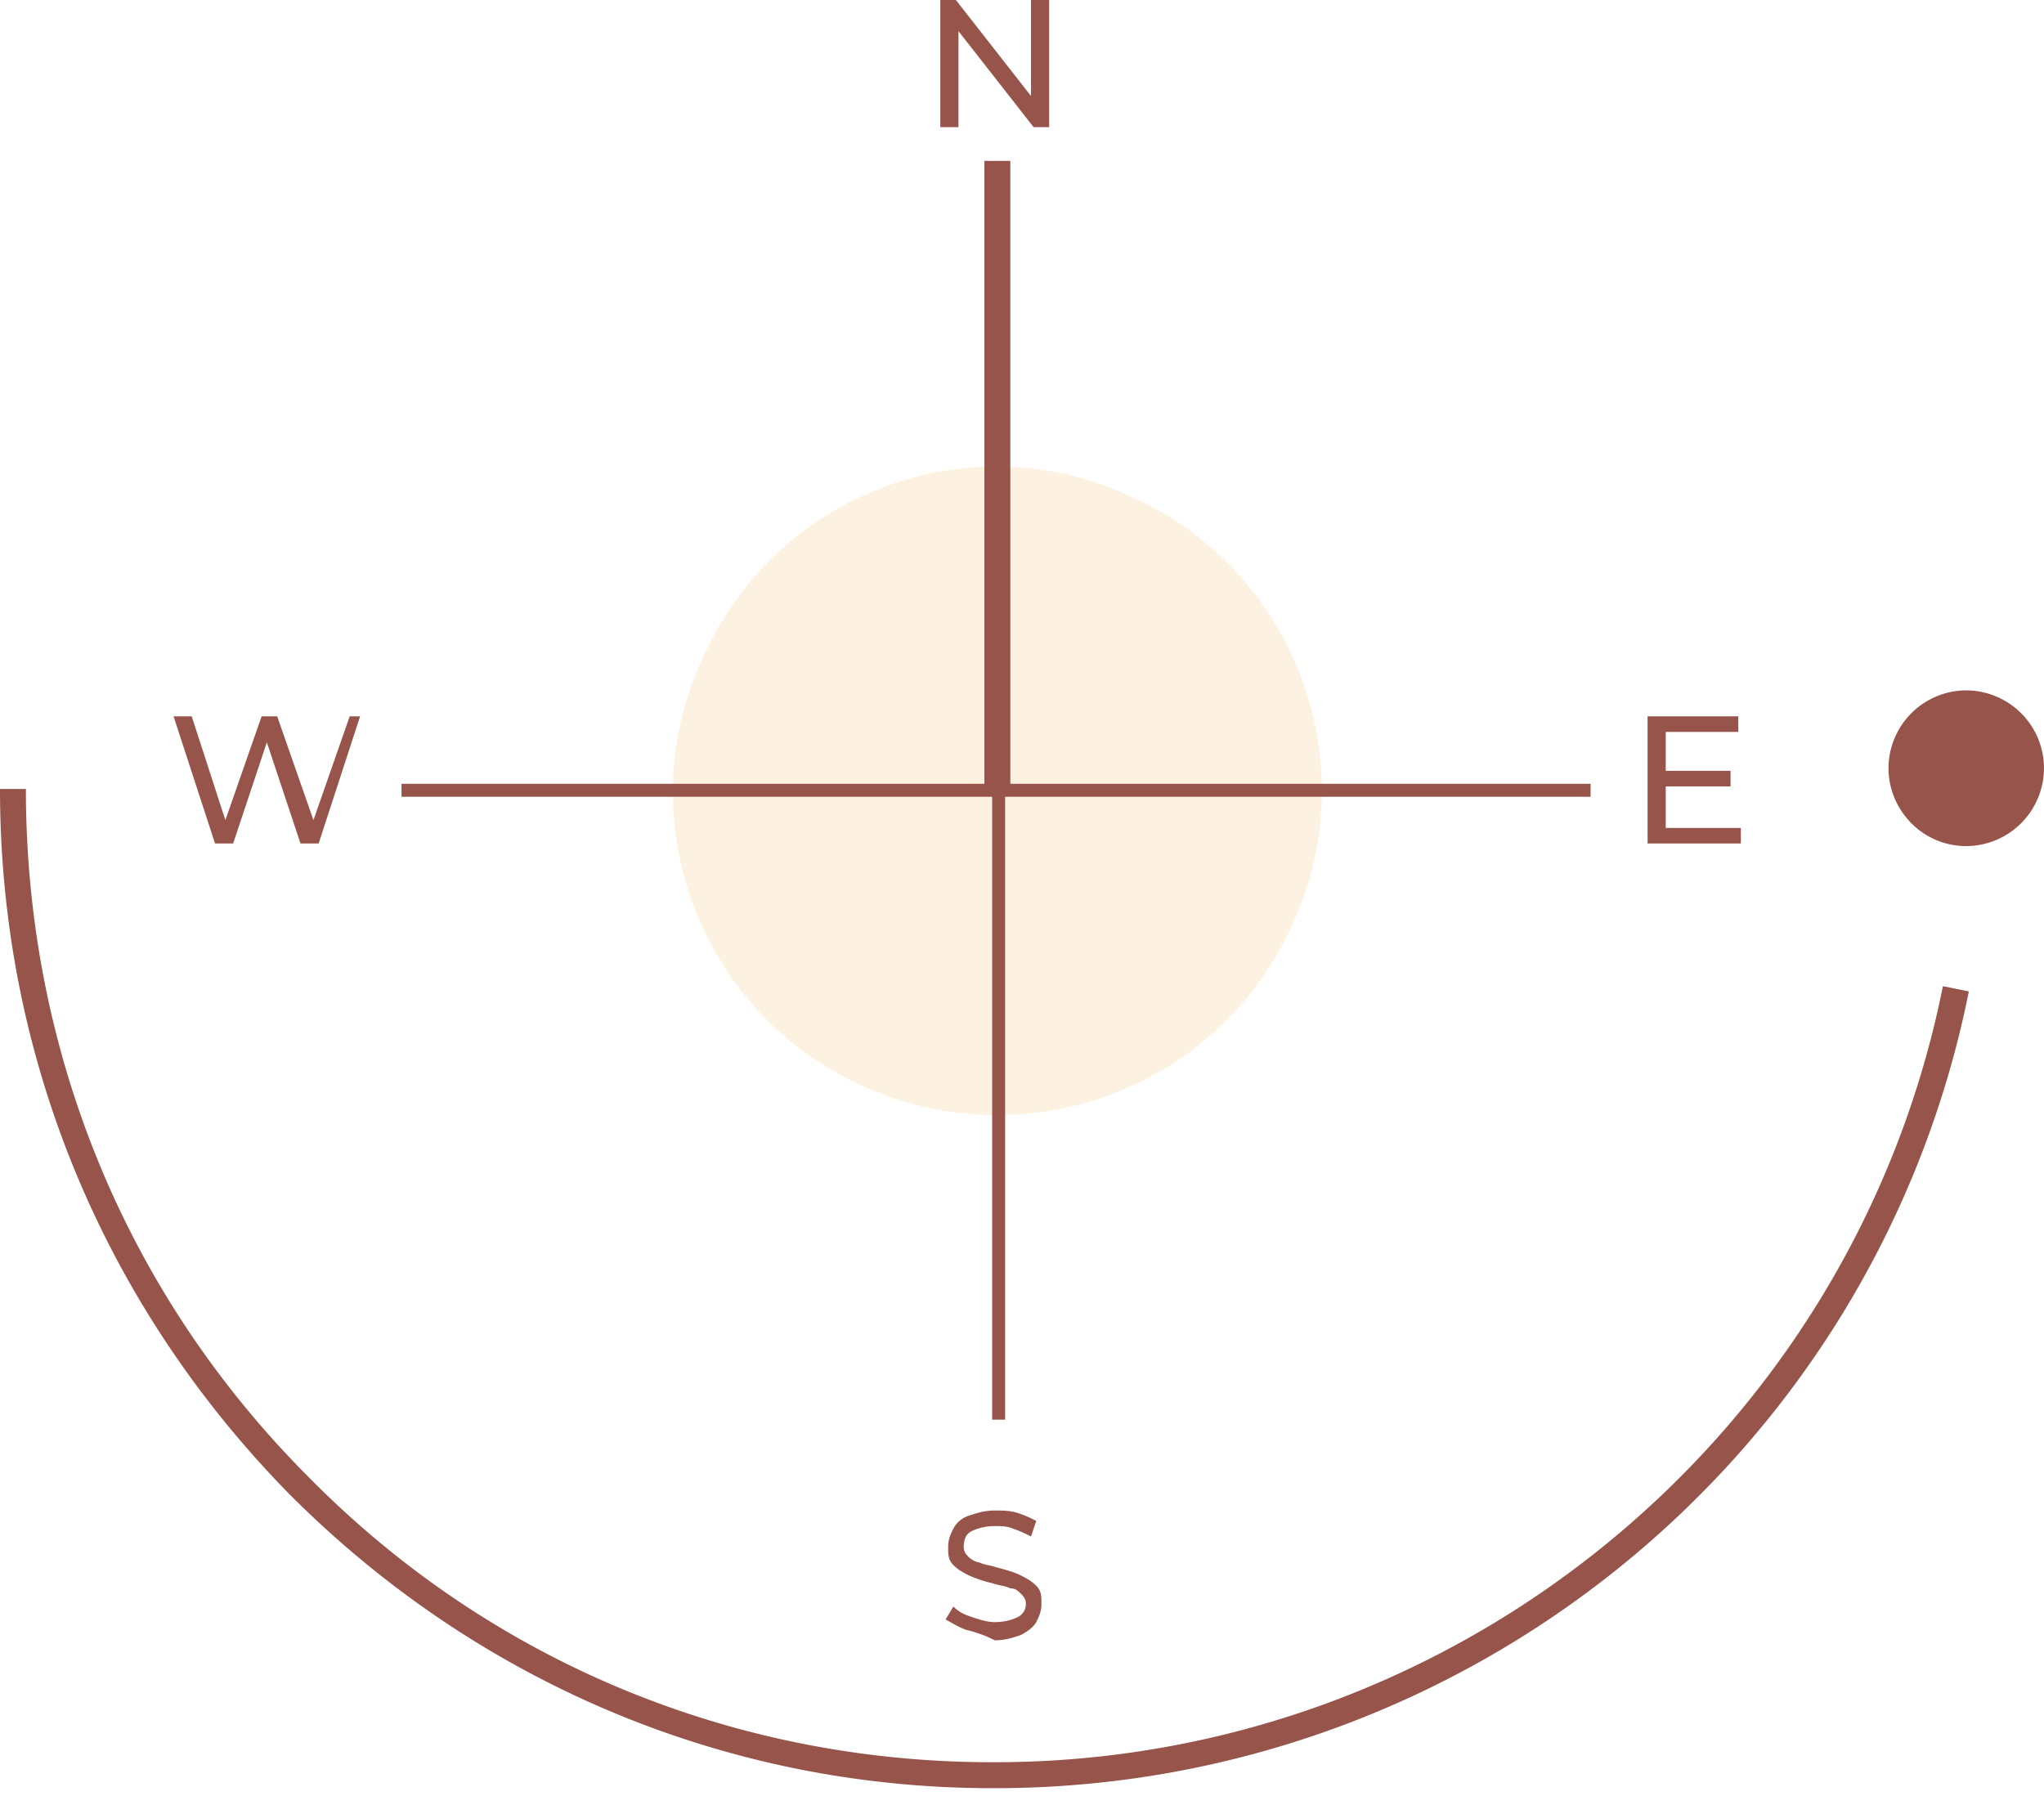 <svg width="66" height="58" fill="none" xmlns="http://www.w3.org/2000/svg"><path d="m11.627 23.133-1.338 4.107h-.586l-1.087-3.268-1.088 3.268h-.585l-1.339-4.107h.586l1.087 3.353 1.171-3.353h.502l1.171 3.353 1.171-3.353h.335ZM56.212 26.737v.503H53.2v-4.107h2.929v.503h-2.343v1.257h2.092v.503h-2.092v1.341h2.426ZM33.877 0v4.107h-.502l-2.426-3.101v3.101h-.586V0h.502l2.426 3.101V0h.586ZM31.201 52.636c-.25-.084-.502-.251-.669-.335l.251-.42c.167.169.335.252.586.336.25.084.502.168.752.168.335 0 .586-.084.753-.168a.461.461 0 0 0 .251-.419c0-.168-.083-.251-.167-.335-.084-.084-.167-.168-.335-.168-.167-.084-.334-.084-.585-.167a3.882 3.882 0 0 1-.753-.252c-.167-.084-.335-.167-.502-.335-.167-.168-.167-.335-.167-.587 0-.251.084-.419.167-.587a.857.857 0 0 1 .502-.419c.251-.083.502-.167.836-.167.252 0 .502 0 .753.084.251.083.419.167.586.251l-.168.503c-.167-.084-.334-.168-.585-.252-.167-.083-.418-.083-.586-.083-.334 0-.585.084-.752.167-.168.084-.251.252-.251.503 0 .168.083.252.167.335.084.084.25.168.335.168.167.084.334.084.585.168.335.084.586.167.753.251.167.084.335.168.502.335.167.168.167.336.167.587 0 .252-.084.42-.167.587-.084.168-.335.335-.502.419-.25.084-.502.168-.837.168a4.067 4.067 0 0 0-.92-.336Z" fill="#97544A"/><path d="M32.121 57.748h-.084c-8.615 0-16.646-3.436-22.668-9.471C3.346 42.158 0 34.112 0 25.479h.836c0 8.382 3.18 16.26 9.118 22.211 5.856 5.951 13.718 9.22 22.083 9.22h.084c14.806 0 27.688-10.477 30.615-25.061l.837.168C60.562 47.02 47.345 57.748 32.12 57.748ZM65.999 24.81a2.52 2.52 0 0 1-2.51 2.514c-1.422 0-2.51-1.174-2.51-2.515a2.52 2.52 0 0 1 2.51-2.514A2.52 2.52 0 0 1 66 24.809Z" fill="#97544A"/><path opacity=".5" d="M27.772 35.035c-5.27-2.431-7.529-8.717-5.02-13.914 2.427-5.28 8.7-7.543 13.886-5.029 5.27 2.43 7.529 8.717 5.02 13.914-2.427 5.196-8.617 7.46-13.886 5.029Z" fill="#FCE7C7"/><path d="M51.36 25.312H12.965v.42H51.36v-.42Z" fill="#97544A"/><path d="M32.455 25.564h-.418v20.283h.418V25.564ZM32.623 5.196h-.837v20.2h.837v-20.2Z" fill="#97544A"/></svg>